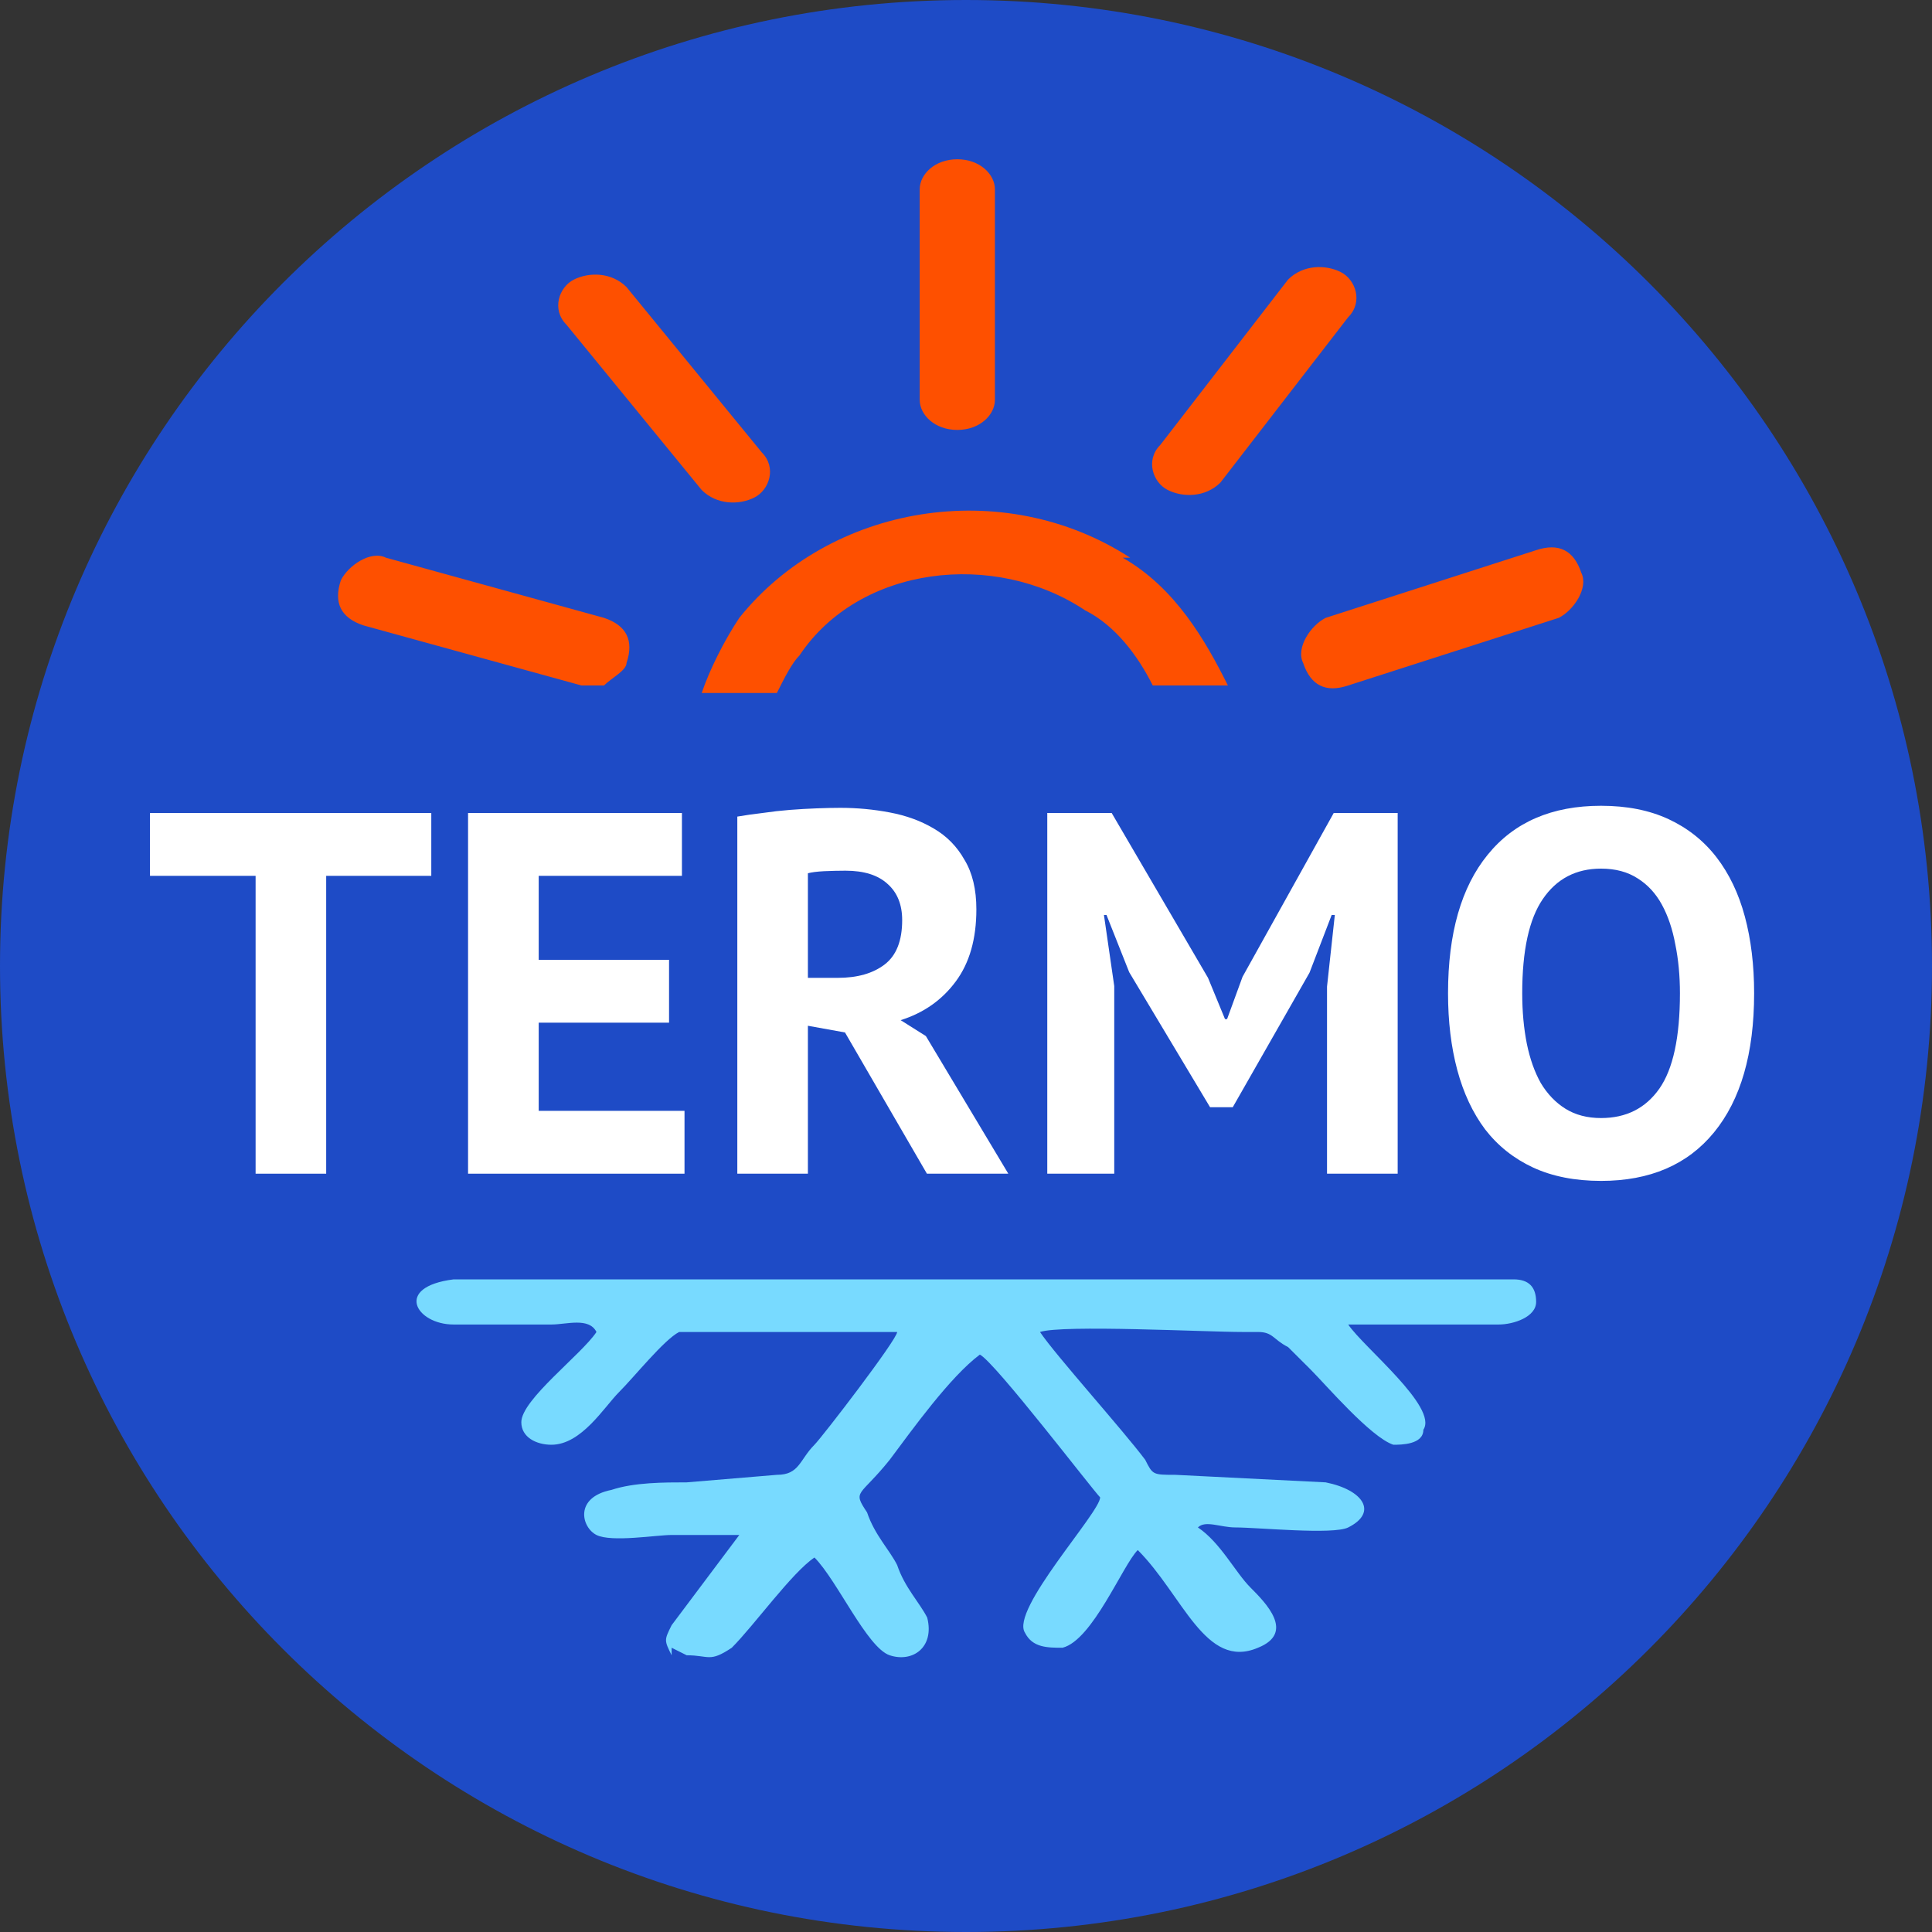<svg width="30" height="30" viewBox="0 0 30 30" fill="none" xmlns="http://www.w3.org/2000/svg">
<rect x="0" y="0" width="30" height="30" fill="#333333" stroke="none"/>
<path d="M30 15C30 6.716 23.284 0 15 0C6.716 0 0 6.716 0 15C0 23.284 6.716 30 15 30C23.284 30 30 23.284 30 15Z" fill="#1E4BC6"/>
<path fill-rule="evenodd" clip-rule="evenodd" d="M10.429 25.586L10.663 25.703C11.013 25.703 11.013 25.82 11.363 25.586C11.713 25.236 12.297 24.419 12.647 24.185C12.997 24.535 13.464 25.586 13.815 25.703C14.165 25.82 14.515 25.586 14.398 25.119C14.281 24.886 14.048 24.652 13.931 24.302C13.815 24.069 13.581 23.835 13.464 23.485C13.231 23.135 13.348 23.251 13.815 22.668C14.165 22.201 14.748 21.384 15.215 21.034C15.449 21.15 16.966 23.135 17.083 23.251C17.083 23.485 15.682 25.002 15.916 25.353C16.032 25.586 16.266 25.586 16.499 25.586C16.966 25.469 17.433 24.302 17.667 24.069C18.367 24.769 18.717 25.936 19.534 25.586C20.118 25.353 19.651 24.886 19.418 24.652C19.184 24.419 18.951 23.952 18.601 23.718C18.717 23.602 18.951 23.718 19.184 23.718C19.534 23.718 20.702 23.835 20.935 23.718C21.402 23.485 21.169 23.135 20.585 23.018L18.25 22.901C17.9 22.901 17.9 22.901 17.783 22.668C17.433 22.201 16.383 21.034 16.149 20.683C16.499 20.567 18.717 20.683 19.301 20.683C19.418 20.683 19.418 20.683 19.534 20.683C19.768 20.683 19.768 20.8 20.001 20.917C20.118 21.034 20.235 21.15 20.352 21.267C20.585 21.5 21.285 22.318 21.636 22.434C21.752 22.434 22.102 22.434 22.102 22.201C22.336 21.851 21.169 20.917 20.935 20.567C21.169 20.567 22.803 20.567 23.27 20.567C23.503 20.567 23.853 20.45 23.853 20.216C23.853 19.983 23.737 19.866 23.503 19.866H7.044C6.11 19.983 6.46 20.567 7.044 20.567C7.511 20.567 7.978 20.567 8.562 20.567C8.795 20.567 9.145 20.45 9.262 20.683C9.029 21.034 8.095 21.734 8.095 22.084C8.095 22.318 8.328 22.434 8.562 22.434C9.029 22.434 9.379 21.851 9.612 21.617C9.846 21.384 10.313 20.8 10.546 20.683C10.663 20.683 12.997 20.683 13.114 20.683C13.348 20.683 13.698 20.683 13.931 20.683C13.931 20.8 12.764 22.318 12.647 22.434C12.414 22.668 12.414 22.901 12.064 22.901L10.663 23.018C10.313 23.018 9.846 23.018 9.495 23.135C8.912 23.251 9.029 23.718 9.262 23.835C9.495 23.952 10.196 23.835 10.429 23.835H11.246C11.363 23.835 11.363 23.835 11.48 23.835L10.429 25.236C10.313 25.469 10.313 25.469 10.429 25.703V25.586Z" fill="#78DAFF"/>
<path fill-rule="evenodd" clip-rule="evenodd" d="M17.433 8.66C18.25 9.127 18.717 9.944 19.067 10.644H17.9C17.667 10.178 17.316 9.711 16.849 9.477C15.449 8.543 13.348 8.777 12.414 10.178C12.297 10.294 12.18 10.528 12.063 10.761H10.896C11.013 10.411 11.246 9.944 11.48 9.594C12.881 7.843 15.566 7.376 17.55 8.66H17.433ZM24.554 8.893C24.671 9.127 24.437 9.477 24.204 9.594L20.935 10.644C20.585 10.761 20.352 10.644 20.235 10.294C20.118 10.061 20.352 9.711 20.585 9.594L23.853 8.543C24.204 8.427 24.437 8.543 24.554 8.893ZM5.293 9.01C5.41 8.777 5.76 8.543 5.993 8.66L9.379 9.594C9.729 9.711 9.846 9.944 9.729 10.294C9.729 10.411 9.495 10.528 9.379 10.644H9.029L5.643 9.711C5.293 9.594 5.176 9.36 5.293 9.01ZM8.912 4.341C9.145 4.224 9.495 4.224 9.729 4.458L11.83 7.026C12.063 7.259 11.947 7.609 11.713 7.726C11.48 7.843 11.13 7.843 10.896 7.609L8.795 5.041C8.562 4.808 8.678 4.458 8.912 4.341ZM14.865 2.473C15.215 2.473 15.449 2.707 15.449 2.94V6.209C15.449 6.442 15.215 6.676 14.865 6.676C14.515 6.676 14.281 6.442 14.281 6.209V2.94C14.281 2.707 14.515 2.473 14.865 2.473ZM20.818 4.224C21.052 4.341 21.169 4.691 20.935 4.925L18.951 7.493C18.717 7.726 18.367 7.726 18.134 7.609C17.9 7.493 17.783 7.142 18.017 6.909L20.001 4.341C20.235 4.107 20.585 4.107 20.818 4.224Z" fill="#FE5000"/>
<path d="M6.697 13.6H5.065V18.225H3.969V13.6H2.329V12.624H6.697V13.6Z" fill="white"/>
<path d="M7.268 12.624H10.589V13.6H8.365V14.904H10.389V15.88H8.365V17.249H10.629V18.225H7.268V12.624Z" fill="white"/>
<path d="M11.449 12.68C11.571 12.659 11.702 12.64 11.841 12.624C11.985 12.603 12.126 12.587 12.265 12.576C12.409 12.565 12.547 12.557 12.681 12.552C12.814 12.547 12.937 12.544 13.049 12.544C13.31 12.544 13.566 12.568 13.817 12.616C14.073 12.664 14.3 12.747 14.497 12.864C14.7 12.981 14.86 13.144 14.977 13.352C15.1 13.555 15.161 13.811 15.161 14.12C15.161 14.579 15.055 14.952 14.841 15.24C14.628 15.528 14.342 15.729 13.985 15.841L14.377 16.088L15.657 18.225H14.393L13.121 16.032L12.545 15.928V18.225H11.449V12.68ZM13.129 13.52C13.017 13.52 12.905 13.523 12.793 13.528C12.686 13.534 12.604 13.544 12.545 13.56V15.184H13.009C13.313 15.184 13.556 15.115 13.737 14.976C13.918 14.838 14.009 14.608 14.009 14.288C14.009 14.048 13.934 13.861 13.785 13.728C13.636 13.589 13.417 13.52 13.129 13.52Z" fill="white"/>
<path d="M20.606 15.32L20.727 14.208H20.678L20.334 15.104L19.142 17.193H18.79L17.534 15.096L17.182 14.208H17.142L17.302 15.312V18.225H16.262V12.624H17.262L18.758 15.184L19.022 15.825H19.054L19.294 15.168L20.71 12.624H21.703V18.225H20.606V15.32Z" fill="white"/>
<path d="M22.485 15.424C22.485 14.491 22.691 13.774 23.101 13.272C23.512 12.765 24.099 12.512 24.861 12.512C25.262 12.512 25.611 12.581 25.91 12.72C26.208 12.859 26.456 13.056 26.654 13.312C26.851 13.568 26.998 13.875 27.094 14.232C27.19 14.59 27.238 14.987 27.238 15.424C27.238 16.358 27.03 17.078 26.614 17.585C26.203 18.086 25.619 18.337 24.861 18.337C24.456 18.337 24.104 18.267 23.805 18.129C23.507 17.99 23.259 17.793 23.061 17.537C22.869 17.281 22.725 16.974 22.629 16.617C22.533 16.259 22.485 15.862 22.485 15.424ZM23.637 15.424C23.637 15.707 23.661 15.969 23.709 16.209C23.757 16.443 23.829 16.646 23.925 16.817C24.027 16.987 24.155 17.121 24.309 17.217C24.464 17.313 24.648 17.361 24.861 17.361C25.251 17.361 25.552 17.209 25.766 16.905C25.979 16.601 26.086 16.107 26.086 15.424C26.086 15.152 26.062 14.899 26.014 14.664C25.971 14.43 25.902 14.224 25.806 14.048C25.71 13.872 25.584 13.736 25.43 13.64C25.275 13.539 25.085 13.488 24.861 13.488C24.472 13.488 24.171 13.646 23.957 13.96C23.744 14.27 23.637 14.758 23.637 15.424Z" fill="white"/>
</svg>
